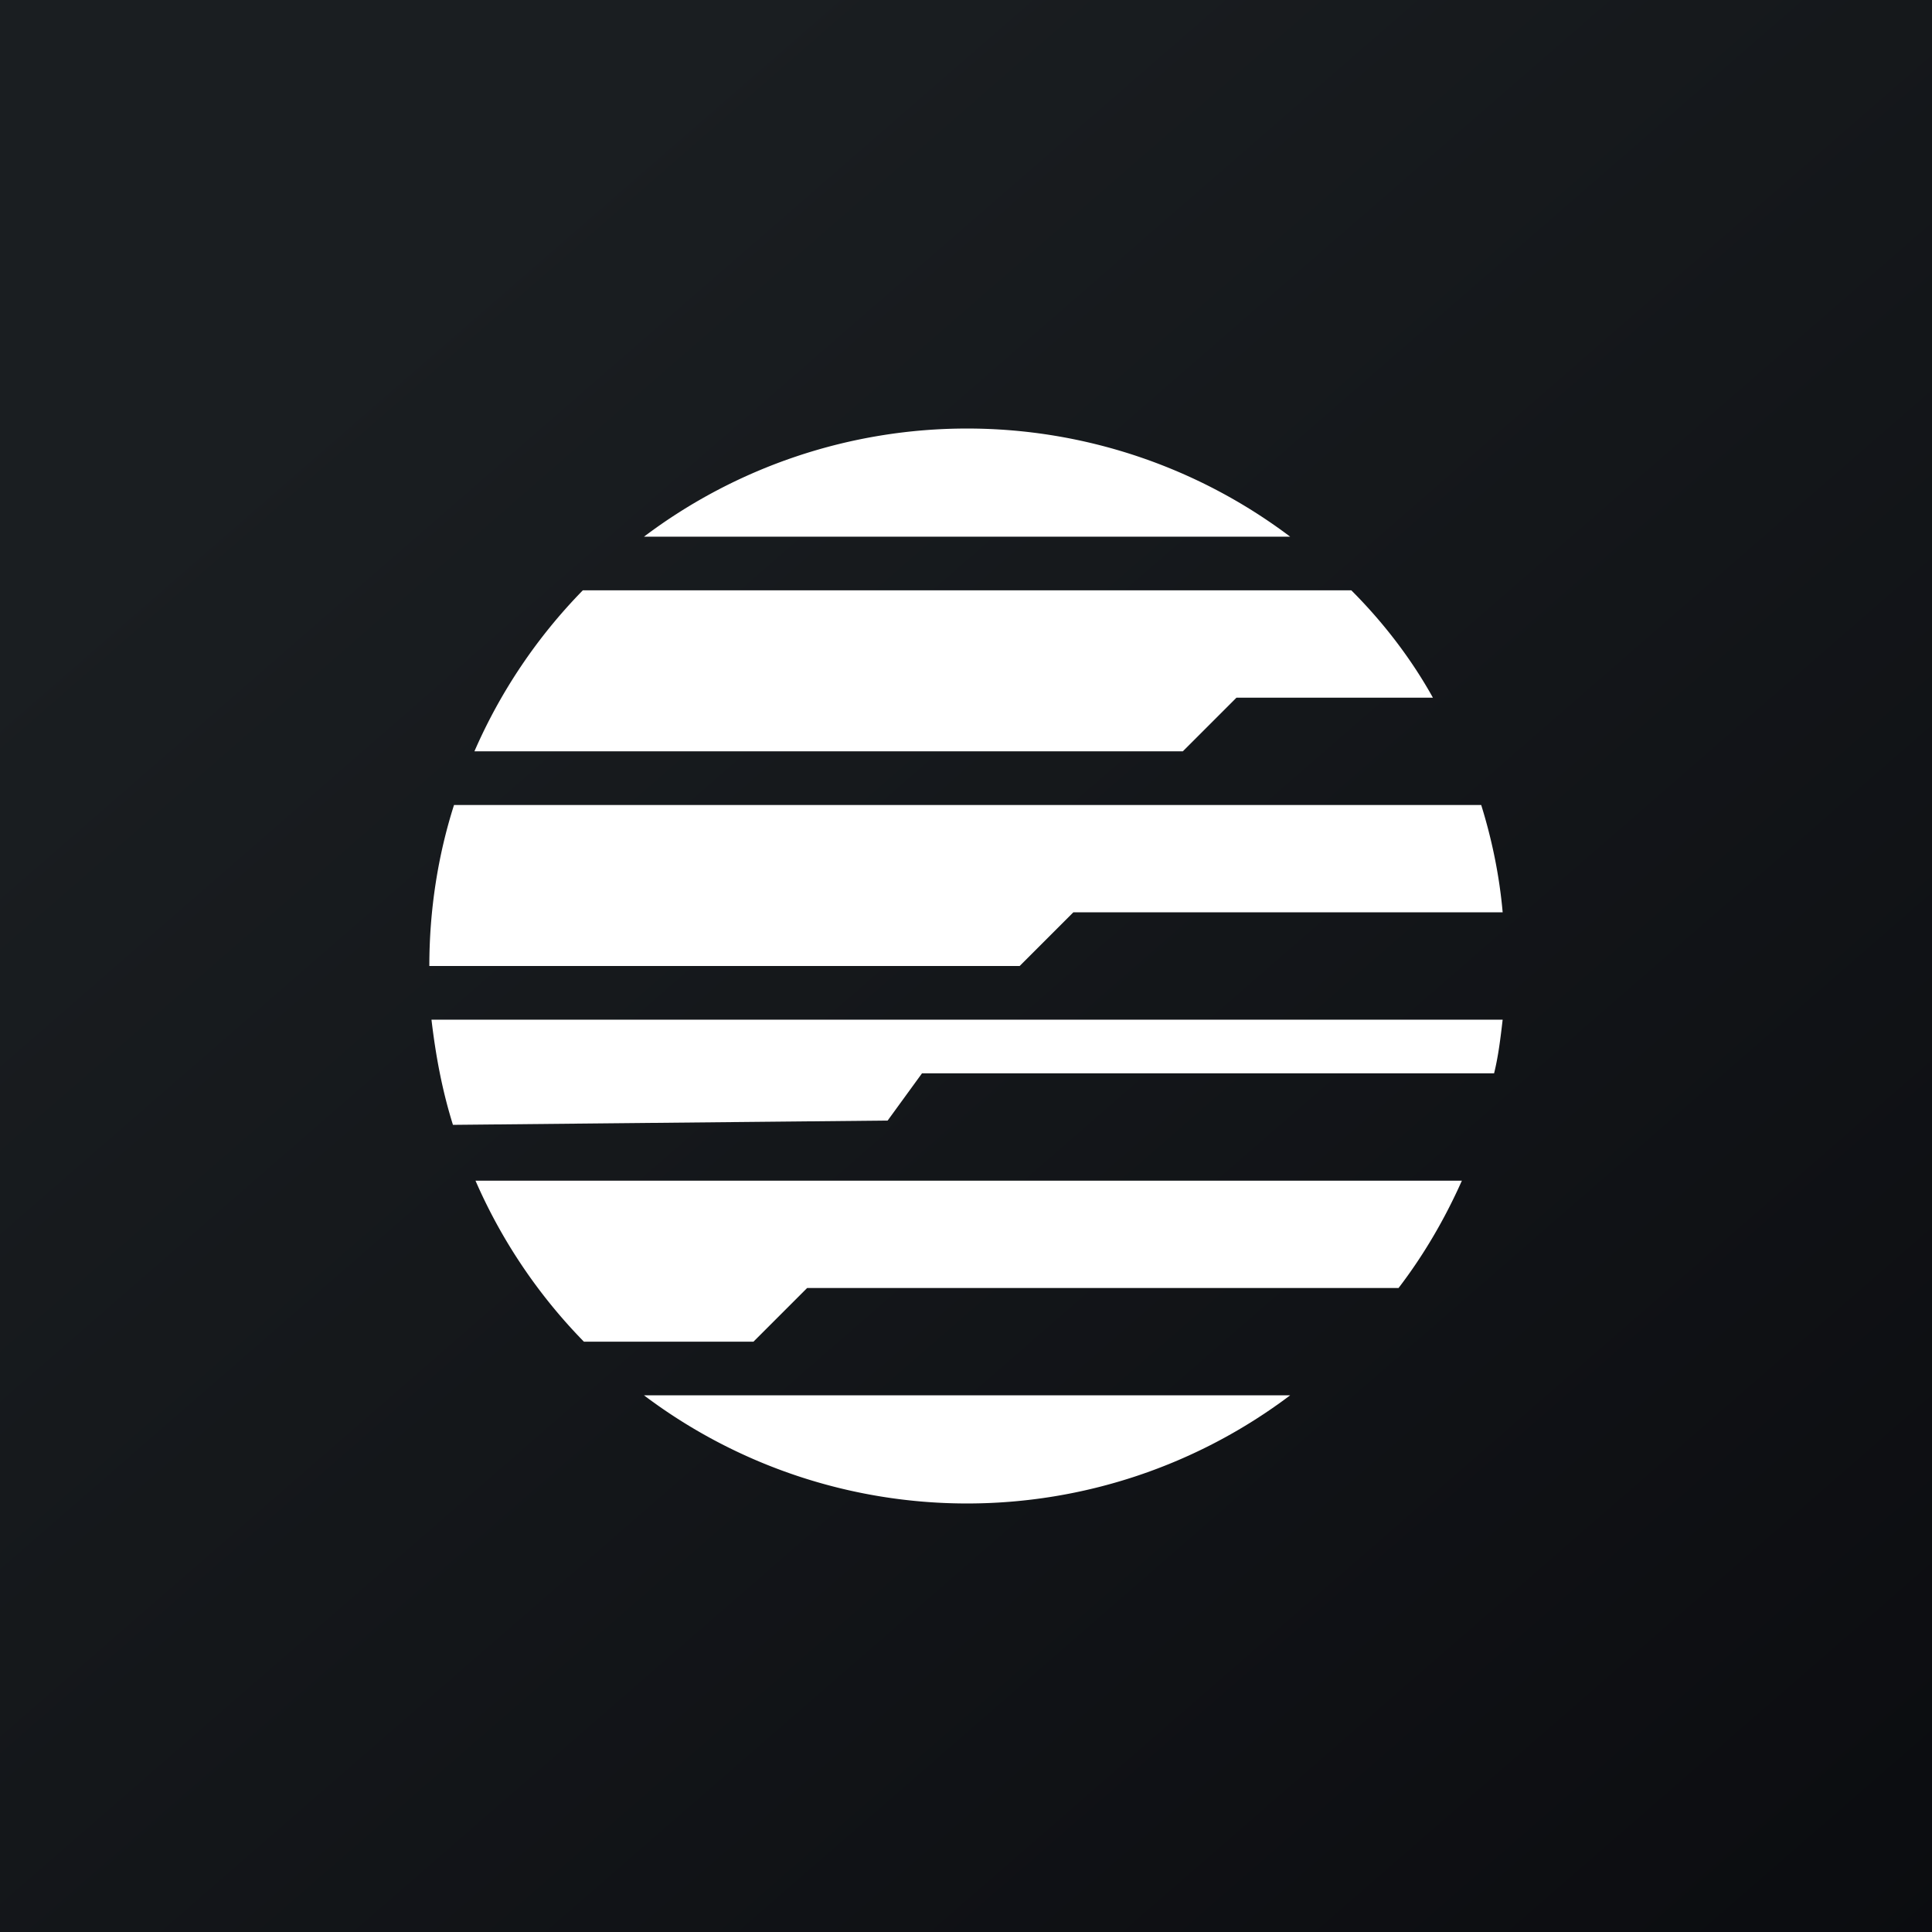 <!-- by TradingView --><svg width="18" height="18" viewBox="0 0 18 18" xmlns="http://www.w3.org/2000/svg"><rect x="0" y="0" width="18" height="18" fill="#808080" stroke="none"/><path fill="url(#a3wmmlxff)" d="M0 0h18v18H0z"/><path d="M14 9.5H4.02c.04.34.1.66.2.98l4.05-.04.32-.44h5.33c.04-.16.06-.33.08-.5Zm-.4 1.5H4.43a5 5 0 0 0 1.01 1.5h1.58l.5-.5h5.51c.23-.3.43-.64.59-1Zm-1.58 2H6a5 5 0 0 0 6.02 0ZM14 8.5h-4L9.5 9H4c0-.52.08-1.03.23-1.5h9.57c.1.32.17.66.2 1Zm-.65-2c-.2-.36-.46-.7-.76-1H5.43A5 5 0 0 0 4.42 7h6.6l.5-.5h1.83ZM6 5h6.02A5 5 0 0 0 6 5Z" fill="#fff"/><defs><linearGradient id="a3wmmlxff" x1="3.35" y1="3.12" x2="21.9" y2="24.43" gradientUnits="userSpaceOnUse"><stop stop-color="#1A1E21"/><stop offset="1" stop-color="#06060A"/></linearGradient></defs></svg>